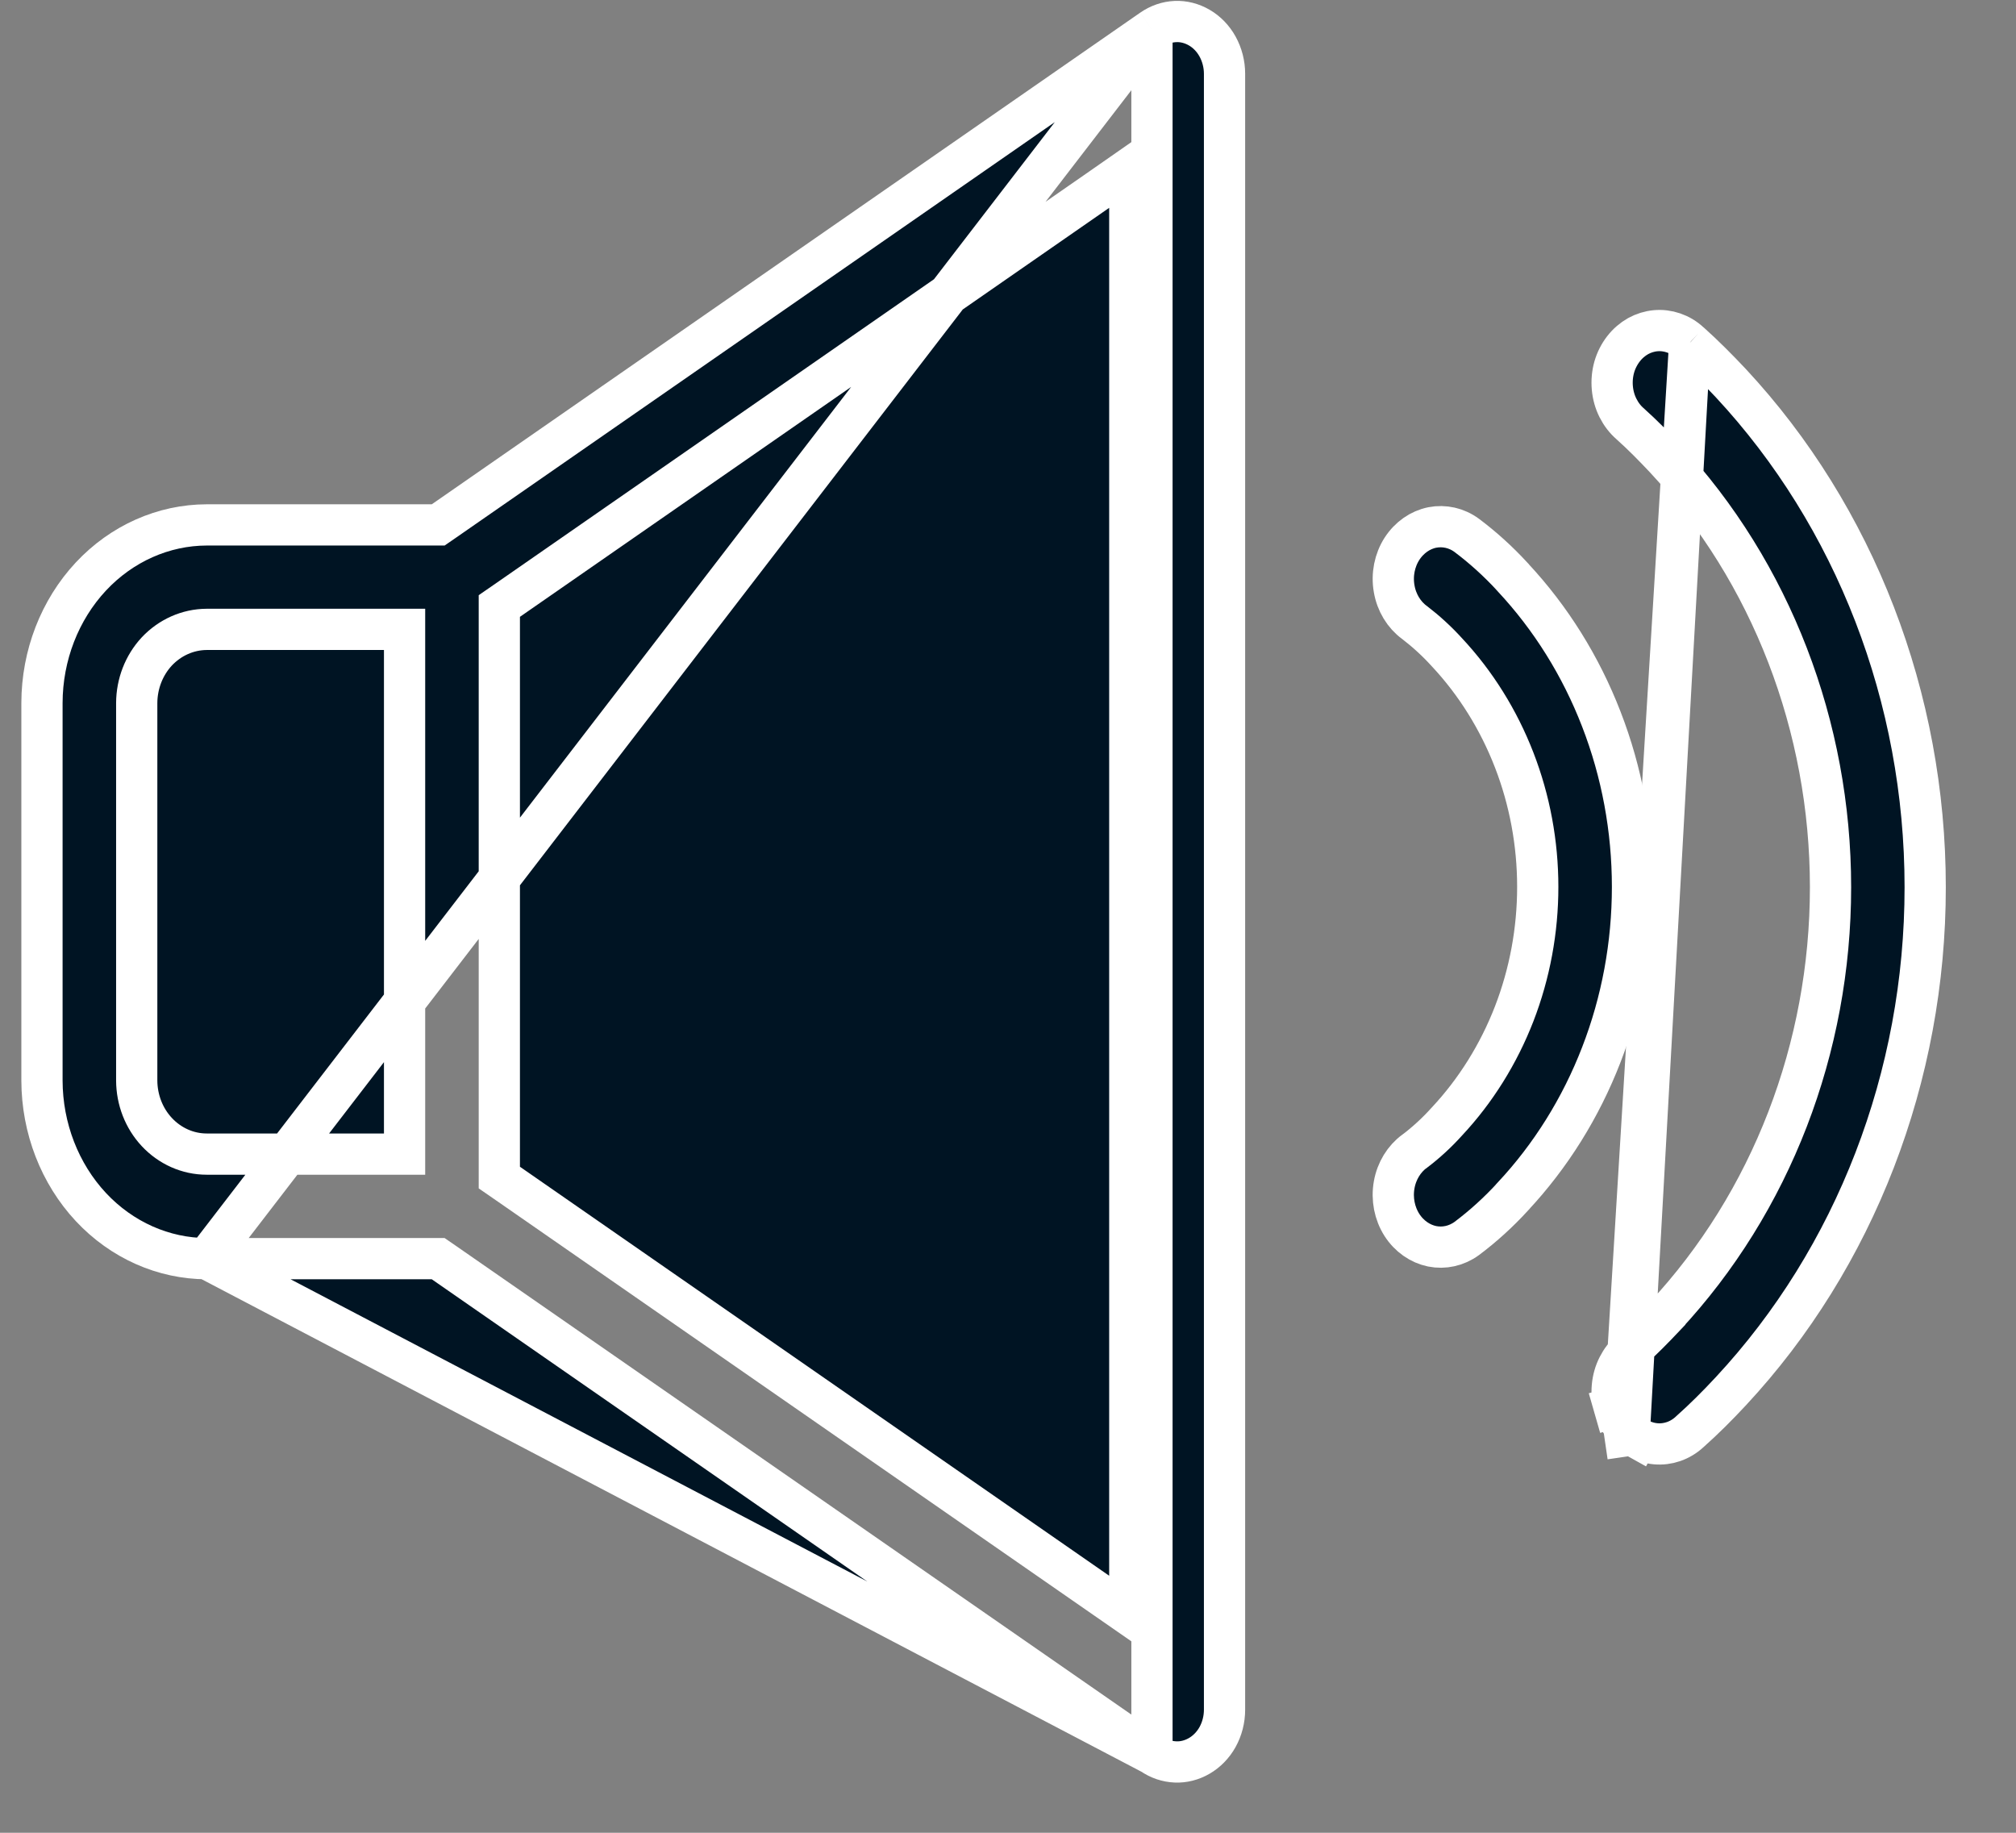 <svg width="22" height="20" viewBox="0 0 22 20" fill="none" xmlns="http://www.w3.org/2000/svg">
<rect x="0" y="0" width="22" height="20" fill="#808080" stroke="none"/>
<path d="M12.571 0.323L12.571 0.323L4.84 5.688L4.782 5.728H4.712H2.256C1.785 5.729 1.329 5.93 0.991 6.292C0.652 6.656 0.459 7.151 0.458 7.671L0.458 11.791C0.459 12.311 0.652 12.807 0.991 13.171C1.329 13.533 1.785 13.734 2.256 13.735C2.256 13.735 2.256 13.735 2.257 13.735M12.571 0.323L2.257 13.735M12.571 0.323C12.649 0.269 12.737 0.239 12.827 0.235C12.916 0.231 13.006 0.254 13.087 0.301C13.168 0.348 13.238 0.419 13.287 0.508C13.336 0.597 13.363 0.7 13.363 0.805C13.363 0.805 13.363 0.805 13.363 0.805V18.657C13.363 18.763 13.336 18.866 13.287 18.955C13.238 19.043 13.168 19.114 13.087 19.161C13.006 19.208 12.916 19.231 12.827 19.227C12.737 19.223 12.649 19.194 12.571 19.14M12.571 0.323L12.571 19.14M2.257 13.735L4.712 13.735H4.782L4.84 13.775L12.571 19.14M2.257 13.735L12.571 19.14M4.19 12.594H4.415V12.369V7.093V6.868H4.19L2.256 6.868L2.256 6.868C2.048 6.869 1.853 6.958 1.711 7.109C1.57 7.261 1.493 7.463 1.492 7.671V7.671L1.492 11.791L1.492 11.792C1.493 12 1.57 12.202 1.711 12.353C1.853 12.505 2.048 12.594 2.256 12.594H2.256H4.19ZM11.976 17.38L12.329 17.625V17.195V2.267V1.837L11.976 2.083L5.546 6.546L5.449 6.613V6.731V12.732V12.85L5.546 12.917L11.976 17.38Z" fill="#001423" stroke="white" stroke-width="0.45"/>
<path d="M15.438 6.794L15.438 6.794L15.435 6.792C15.322 6.709 15.24 6.577 15.214 6.424C15.187 6.271 15.219 6.114 15.299 5.989C15.38 5.864 15.5 5.782 15.63 5.756C15.76 5.731 15.895 5.76 16.007 5.843C16.183 5.975 16.347 6.124 16.498 6.287L16.499 6.289L16.509 6.3C16.922 6.742 17.251 7.268 17.475 7.848C17.7 8.428 17.815 9.05 17.815 9.678C17.815 10.307 17.7 10.929 17.475 11.509C17.251 12.089 16.922 12.615 16.509 13.057L16.509 13.057L16.508 13.059C16.354 13.227 16.186 13.38 16.006 13.515C15.893 13.597 15.758 13.626 15.628 13.6C15.498 13.573 15.378 13.491 15.298 13.366C15.218 13.24 15.187 13.083 15.214 12.93C15.241 12.777 15.323 12.646 15.436 12.563L15.436 12.563L15.44 12.561C15.566 12.465 15.683 12.357 15.79 12.238C16.105 11.901 16.354 11.501 16.524 11.063C16.694 10.623 16.781 10.153 16.781 9.678C16.781 9.203 16.694 8.733 16.524 8.294C16.354 7.855 16.105 7.455 15.79 7.118C15.682 6.999 15.564 6.891 15.438 6.794Z" fill="#001423" stroke="white" stroke-width="0.45"/>
<path d="M18.439 3.739L18.439 3.739C18.387 3.69 18.327 3.655 18.263 3.633C18.199 3.611 18.133 3.603 18.067 3.609C18.001 3.615 17.936 3.635 17.876 3.668C17.816 3.702 17.761 3.749 17.717 3.806C17.672 3.864 17.637 3.932 17.616 4.005C17.595 4.079 17.588 4.157 17.595 4.234C17.602 4.311 17.623 4.386 17.657 4.453C17.691 4.52 17.736 4.579 17.79 4.625L17.792 4.627L17.792 4.627C17.925 4.746 18.048 4.872 18.168 4.999L18.168 4.999L18.168 4.999C19.328 6.245 19.976 7.929 19.976 9.682C19.976 11.435 19.328 13.119 18.168 14.364L18.168 14.365C18.047 14.493 17.924 14.619 17.792 14.737L17.79 14.739L17.79 14.739C17.736 14.785 17.691 14.844 17.657 14.911C17.623 14.978 17.602 15.052 17.595 15.13C17.588 15.207 17.595 15.285 17.616 15.358L17.4 15.42L17.616 15.358C17.637 15.432 17.672 15.5 17.717 15.557M18.439 3.739L17.717 15.557M18.439 3.739L18.442 3.741M18.439 3.739L18.442 3.741M17.717 15.557C17.761 15.615 17.816 15.662 17.876 15.695L17.766 15.892M17.717 15.557L17.766 15.892M17.766 15.892L17.876 15.695C17.936 15.729 18.001 15.749 18.067 15.755C18.133 15.761 18.199 15.753 18.263 15.731C18.327 15.709 18.387 15.673 18.439 15.625L18.441 15.623L18.441 15.623C18.595 15.486 18.741 15.34 18.888 15.182L18.888 15.182C20.245 13.724 21.01 11.746 21.009 9.681C21.009 7.615 20.244 5.638 18.887 4.18C18.739 4.023 18.594 3.877 18.442 3.741M17.766 15.892L18.442 3.741" fill="#001423" stroke="white" stroke-width="0.45"/>
</svg>
